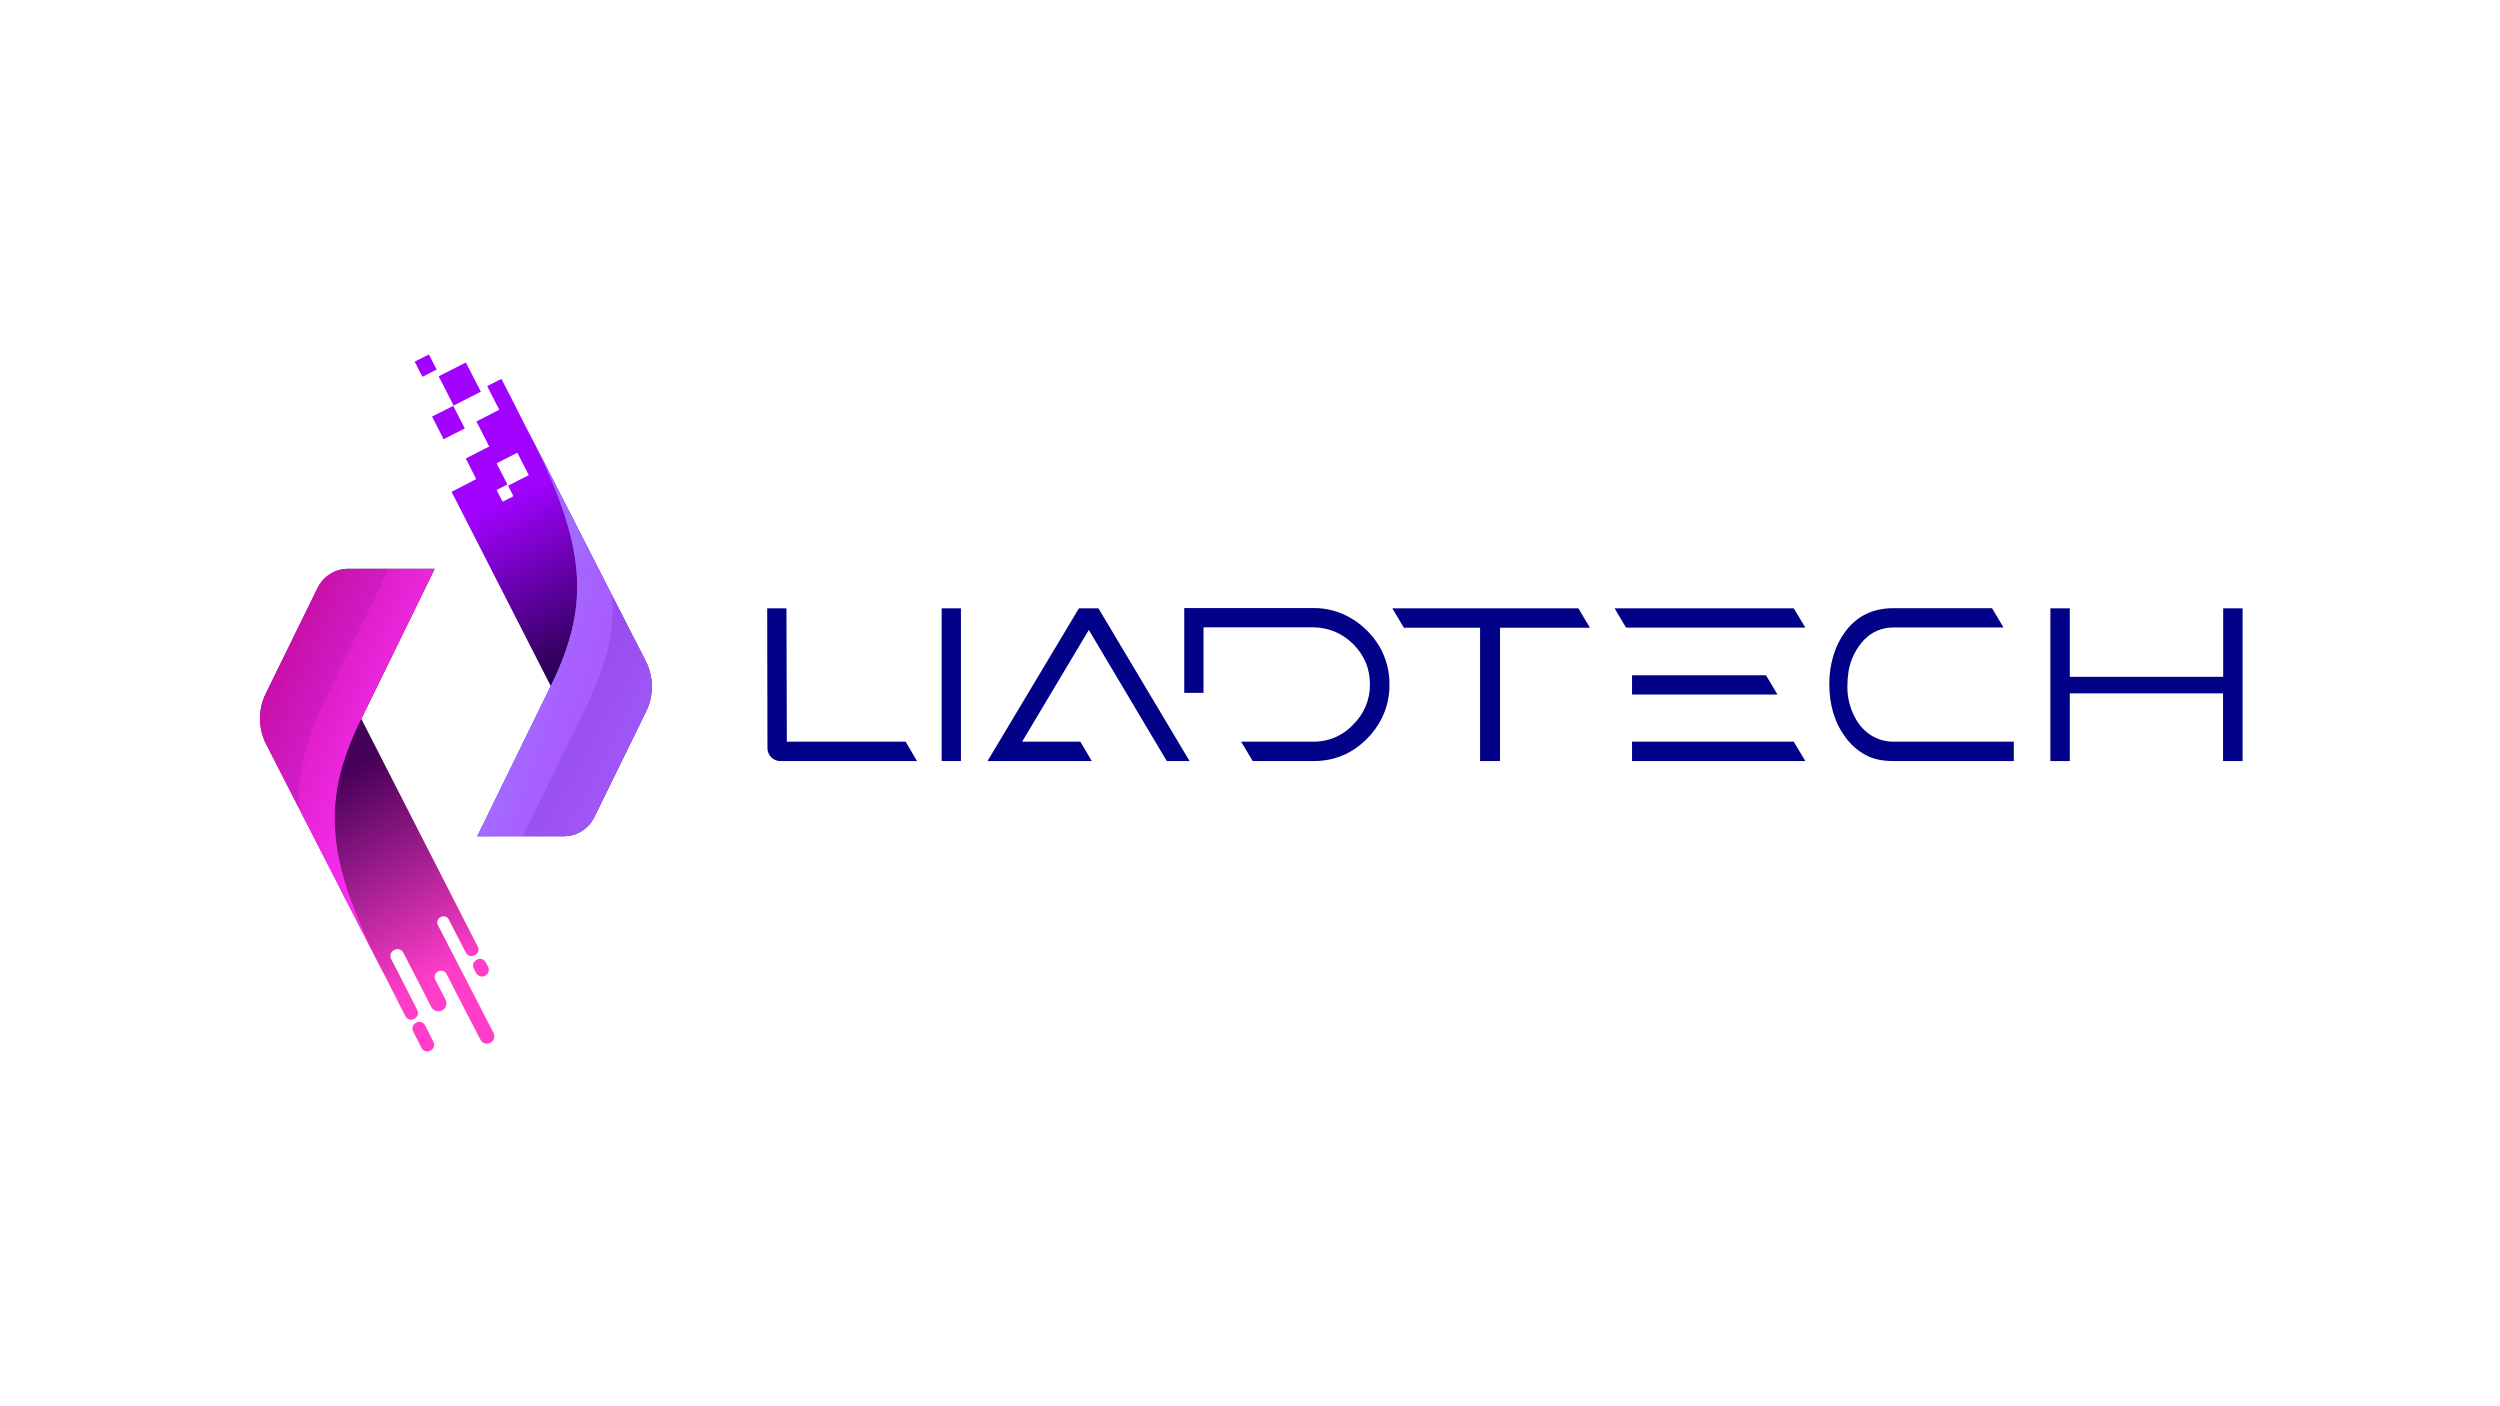 <?xml version="1.0" encoding="utf-8"?>
<!-- Generator: Adobe Illustrator 27.3.1, SVG Export Plug-In . SVG Version: 6.00 Build 0)  -->
<svg version="1.1" id="Layer_1" xmlns="http://www.w3.org/2000/svg" xmlns:xlink="http://www.w3.org/1999/xlink" x="0px" y="0px"
	 viewBox="0 0 1920 1080" style="enable-background:new 0 0 1920 1080;" xml:space="preserve">
<style type="text/css">
	.st0{fill:#020288;}
	.st1{fill:url(#SVGID_1_);}
	.st2{fill:url(#SVGID_00000085216078202405330790000016167224865649935549_);}
	.st3{fill:url(#SVGID_00000027588121236972197350000002572798895005084830_);}
	.st4{opacity:0.32;fill:url(#SVGID_00000111182625265868435030000006787103429789660834_);}
	.st5{fill:url(#SVGID_00000016053859786027460680000002844453644374718651_);}
	.st6{fill:url(#SVGID_00000142174156180614261310000006513809444137137292_);}
	.st7{fill:url(#SVGID_00000132067086265863456070000003827331403433715646_);}
	.st8{opacity:0.42;fill:url(#SVGID_00000103257461688798361100000012809359759408151447_);}
</style>
<g>
	<path class="st0" d="M599.3,584.5c-2.6,0-5.1-1-7-2.9c-1.9-1.9-2.9-4.4-2.9-7l-0.2-107.4h14.8l0.3,102.4h91.2l8.8,14.9L599.3,584.5
		z"/>
	<path class="st0" d="M723.2,584.5V467.2H738v117.3H723.2z"/>
	<path class="st0" d="M896.1,584.5l-59.9-100.7L785,569.6h44.7l8.8,14.9h-80.1l70.2-117.3h15l70,117.3H896.1z"/>
	<path class="st0" d="M962.1,584.5l-8.9-14.9h55.3c11.7,0.2,22.9-4.6,30.8-13.2c8.3-8.1,13-19.2,12.8-30.9c0-5.7-1-11.3-3.1-16.5
		c-4.6-10.8-13.3-19.4-24.1-24c-5.2-2.1-10.9-3.2-16.5-3.2h-84.1v50.3h-14.8v-65.1h98.9c10.3-0.2,20.5,2.6,29.4,7.9
		c8.8,5.2,16.2,12.6,21.5,21.4c5.2,8.9,7.9,19,7.8,29.3c0.1,7.2-1.2,14.3-3.7,21c-2.4,6.3-5.9,12.1-10.3,17.2
		c-11.9,13.8-26.8,20.8-44.6,20.7H962.1z"/>
	<path class="st0" d="M1136.7,584.5V482.1h-58.5l-8.9-14.9h142.9l8.9,14.9h-69.1v102.4H1136.7z"/>
	<path class="st0" d="M1248.8,482l-8.8-14.8h137.6l8.9,14.8H1248.8z M1253.4,533.4v-14.8h102.9l8.8,14.8H1253.4z M1253.4,584.5
		v-14.9h124.2l8.9,14.9H1253.4z"/>
	<path class="st0" d="M1454.1,584.5c-8.7,0-15.7-1.6-21.2-4.6c-6-3.2-11.1-7.7-15.2-13.1c-8.6-11.5-12.8-25.2-12.8-41.2
		c0-15.9,4.3-30,12.8-41.2s20.8-17.3,36.2-17.3h76l8.8,14.8h-84.1c-8.5-0.2-16.7,3.1-22.7,9.2c-6.4,6.7-10.7,15.2-12.2,24.4
		c-0.6,3.7-0.9,7.4-0.9,11.1c-0.2,9.1,2.1,18.1,6.7,26c2.8,5,6.9,9.2,11.8,12.3c5.2,3.2,11.2,4.8,17.3,4.7h92v14.9L1454.1,584.5z"/>
	<path class="st0" d="M1707.3,584.5v-52h-117.7v52h-14.9V467.2h14.9v52.6h117.8v-52.6h14.9v117.3H1707.3z"/>
</g>
<linearGradient id="SVGID_1_" gradientUnits="userSpaceOnUse" x1="302.649" y1="571.964" x2="392.619" y2="740.874">
	<stop  offset="0" style="stop-color:#450057"/>
	<stop  offset="0.901" style="stop-color:#FF3DC9"/>
</linearGradient>
<path class="st1" d="M376.7,800.8l-0.4,0.2c-2.6,1.3-5.8,0.3-7.2-2.3l-3.6-6.9l-9.8-18.9L342.9,748c-1.2-2.3-4-3.2-6.2-2l-0.4,0.2
	c-2,1-2.9,3.3-2.3,5.4c0.1,0.3,0.2,0.6,0.3,0.8l8.1,15.7l0,0.1c0.6,1.5,0.6,3.2,0,4.6c-0.5,1.3-1.5,2.5-2.9,3.2
	c-0.9,0.5-1.9,0.7-2.8,0.7c-2.2,0-4.4-1.2-5.5-3.4l-0.4-0.7h0l-21-40.9c-1.3-2.5-4.3-3.5-6.8-2.2l-0.4,0.2c-2.1,1.1-3.2,3.5-2.6,5.7
	c0.1,0.4,0.2,0.7,0.4,1.1l10.4,20.2l6.2,12.2l3.5,6.9c1.2,2.4,0.2,5.4-2.2,6.6l-0.4,0.2c-2.4,1.2-5.4,0.3-6.6-2.2l-15.2-30l-0.1-0.2
	c-0.4-0.7-0.8-1.5-1.2-2.2l-90.3-176.6c-6.2-12.1-6.3-26.5-0.3-38.8l39.8-81.2c4.4-8.9,13.4-14.6,23.4-14.6h66.5l-56.4,115.3
	l87,170.2l0,0l2.6,5c0,0,0,0,0,0c1,2.3,0,5.1-2.3,6.2l-0.4,0.2c-2.3,1.2-5.1,0.4-6.5-1.8l0,0l-13.3-25.8c-0.1-0.1-0.1-0.2-0.1-0.2
	c0,0,0,0,0,0c0,0,0,0,0,0c-1.2-2-3.8-2.8-5.9-1.7l-0.4,0.2c-2.2,1.2-3.1,3.9-1.9,6.1l5,9.7l27.2,52.6l10.7,20.8
	C380.3,796.3,379.3,799.5,376.7,800.8z M363.8,743.8c0,0.1,0.1,0.1,0.1,0.2l1.7,3.3c0.1,0.1,0.1,0.2,0.2,0.3l0,0
	c1,1.5,2.6,2.4,4.4,2.4c0.8,0,1.6-0.2,2.4-0.6c2.2-1.1,3.2-3.7,2.6-6c-0.1-0.3-0.2-0.6-0.4-1l-1.7-3.2c-0.1-0.3-0.3-0.5-0.5-0.8
	c-1-1.3-2.5-2-4.1-2c-0.8,0-1.6,0.2-2.3,0.6C363.6,738.4,362.6,741.3,363.8,743.8z M326.5,787.5c-1.2-2.4-4.2-3.4-6.6-2.2l-0.4,0.2
	c-2.4,1.2-3.4,4.2-2.2,6.6l6.4,12.7c1.2,2.4,4.2,3.4,6.6,2.2l0.4-0.2c2.4-1.2,3.4-4.2,2.2-6.6L326.5,787.5z"/>
<g>
	
		<linearGradient id="SVGID_00000162335009498754932360000016862798158644194233_" gradientUnits="userSpaceOnUse" x1="266.662" y1="748.136" x2="266.662" y2="436.952">
		<stop  offset="0" style="stop-color:#FF35FF"/>
		<stop  offset="1" style="stop-color:#FF36FF"/>
	</linearGradient>
	<path style="fill:url(#SVGID_00000162335009498754932360000016862798158644194233_);" d="M294.8,748.1
		c-45-88-48.5-132.6-17.5-195.9L333.7,437h-66.4c-9.9,0-19,5.7-23.4,14.6l-39.8,81.2c-6,12.2-5.9,26.6,0.3,38.8L294.8,748.1z"/>
	
		<linearGradient id="SVGID_00000176001747492028897870000003846324414131944884_" gradientUnits="userSpaceOnUse" x1="163.425" y1="523.495" x2="393.17" y2="628.703">
		<stop  offset="0" style="stop-color:#B80085"/>
		<stop  offset="1" style="stop-color:#FF36FF;stop-opacity:0"/>
	</linearGradient>
	<path style="fill:url(#SVGID_00000176001747492028897870000003846324414131944884_);" d="M294.8,748.1
		c-45-88-48.5-132.6-17.5-195.9L333.7,437h-66.4c-9.9,0-19,5.7-23.4,14.6l-39.8,81.2c-6,12.2-5.9,26.6,0.3,38.8L294.8,748.1z"/>
	
		<linearGradient id="SVGID_00000078004042899334148700000012403468720199847610_" gradientUnits="userSpaceOnUse" x1="1700.014" y1="565.725" x2="1868.972" y2="648.842" gradientTransform="matrix(-1 0 0 -1 2064.44 1144.149)">
		<stop  offset="0" style="stop-color:#A103FF"/>
		<stop  offset="0.999" style="stop-color:#2D0057;stop-opacity:0"/>
	</linearGradient>
	<path style="opacity:0.32;fill:url(#SVGID_00000078004042899334148700000012403468720199847610_);" d="M204.4,571.5l25.5,49.8
		c-1.7-28.5,5.2-54.6,20-84.9l48.7-99.5h-31.4c-9.9,0-19,5.7-23.4,14.6l-39.8,81.2C198.1,545,198.2,559.4,204.4,571.5z"/>
</g>
<linearGradient id="SVGID_00000130623264571638908570000009625821221414686848_" gradientUnits="userSpaceOnUse" x1="317.629" y1="353.227" x2="405.642" y2="524.591">
	<stop  offset="0.3" style="stop-color:#A103FF"/>
	<stop  offset="1" style="stop-color:#2D0057"/>
</linearGradient>
<path style="fill:url(#SVGID_00000130623264571638908570000009625821221414686848_);" d="M389.7,372.1L389.7,372.1l0.4,0.9l0,0
	L389.7,372.1z M389.7,372.1L389.7,372.1l0.4,0.9l0,0L389.7,372.1z M389.7,372.1L389.7,372.1l0.4,0.9l0,0L389.7,372.1z M389.7,372.1
	L389.7,372.1l0.4,0.9l0,0L389.7,372.1z M389.7,372.1L389.7,372.1l0.4,0.9l0,0L389.7,372.1z M389.7,372.1L389.7,372.1l0.4,0.9l0,0
	L389.7,372.1z M389.7,372.1L389.7,372.1l0.4,0.9l0,0L389.7,372.1z M389.7,372.1L389.7,372.1l0.4,0.9l0,0L389.7,372.1z M389.7,372.1
	L389.7,372.1l0.4,0.9l0,0L389.7,372.1z M389.7,372.1L389.7,372.1l0.4,0.9l0,0L389.7,372.1z M389.7,372.1L389.7,372.1l0.4,0.9l0,0
	L389.7,372.1z M389.7,372.1L389.7,372.1l0.4,0.9l0,0L389.7,372.1z M389.7,372.1L389.7,372.1l0.4,0.9l0,0L389.7,372.1z M389.7,372.1
	L389.7,372.1l0.4,0.9l0,0L389.7,372.1z M389.7,372.1L389.7,372.1l0.4,0.9l0,0L389.7,372.1z M389.7,372.1L389.7,372.1l0.4,0.9l0,0
	L389.7,372.1z M389.7,372.1L389.7,372.1l0.4,0.9l0,0L389.7,372.1z M389.7,372.1L389.7,372.1l0.4,0.9l0,0L389.7,372.1z M389.7,372.1
	L389.7,372.1l0.4,0.9l0,0L389.7,372.1z M389.7,372.1L389.7,372.1l0.4,0.9l0,0L389.7,372.1z M389.7,372.1L389.7,372.1l0.4,0.9l0,0
	L389.7,372.1z M389.7,372.1L389.7,372.1l0.4,0.9l0,0L389.7,372.1z M389.7,372.1L389.7,372.1l0.4,0.9l0,0L389.7,372.1z M348.4,311.5
	l-11.5-22.5l20.9-10.6l11.5,22.4l-2.7,1.4l-8.5,4.3L348.4,311.5z M495.8,507.6l-83.2-162.8l-7.1-13.9c-0.4-0.8-0.8-1.5-1.2-2.2
	l-0.1-0.2l-9.5-18.8l0,0l-6-11.7l0,0l-3.6-7l-10.9,5.5l2.3,4.6l3.6,7.1l0,0l3.3,6.5l-7.8,4l-9.7,5l9.8,19.2l-18,9.2l8,15.8l-1.5,0.8
	L356,373l-9.2,4.7l11.8,23.1L423,526.9l-56.4,115.3H433c9.9,0,19-5.7,23.4-14.6l39.8-81.2C502.2,534.1,502.1,519.7,495.8,507.6z
	 M394.3,381.1l-8.3,4.2l-4.6-9l8.3-4.2l-8.3-16.3l15.9-8.1l8.8,17.2l-15.9,8.1L394.3,381.1z M333.4,284.8l-9,4.6l-3.6-7.1l-2.3-4.6
	l10.9-5.5l6,11.7L333.4,284.8z M346.8,334.2l-6.1,3.1l-8.9-17.4l6-3l10.1-5.1l0.2-0.1l8.9,17.4l-0.1,0L346.8,334.2z"/>
<linearGradient id="SVGID_00000090293136629970351580000006261702562933188758_" gradientUnits="userSpaceOnUse" x1="433.594" y1="642.166" x2="433.594" y2="330.981">
	<stop  offset="0.605" style="stop-color:#966AFF"/>
	<stop  offset="0.953" style="stop-color:#5702CE"/>
</linearGradient>
<path style="fill:url(#SVGID_00000090293136629970351580000006261702562933188758_);" d="M405.5,331c45,88,48.5,132.6,17.5,195.9
	l-56.4,115.3H433c9.9,0,19-5.7,23.4-14.6l39.8-81.2c6-12.2,5.9-26.6-0.3-38.8L405.5,331z"/>
<linearGradient id="SVGID_00000090996699310411119580000015415951437962640262_" gradientUnits="userSpaceOnUse" x1="419.379" y1="497.366" x2="546.861" y2="538.644">
	<stop  offset="0" style="stop-color:#A26AFF"/>
	<stop  offset="0.28" style="stop-color:#B057FF;stop-opacity:0.72"/>
	<stop  offset="0.728" style="stop-color:#C23EFF;stop-opacity:0.272"/>
	<stop  offset="1" style="stop-color:#C935FF;stop-opacity:0"/>
</linearGradient>
<path style="fill:url(#SVGID_00000090996699310411119580000015415951437962640262_);" d="M405.5,331c45,88,48.5,132.6,17.5,195.9
	l-56.4,115.3H433c9.9,0,19-5.7,23.4-14.6l39.8-81.2c6-12.2,5.9-26.6-0.3-38.8L405.5,331z"/>
<linearGradient id="SVGID_00000183971495867411049850000009629998201442632639_" gradientUnits="userSpaceOnUse" x1="335.83" y1="500.692" x2="504.788" y2="583.81">
	<stop  offset="0" style="stop-color:#632AFF"/>
	<stop  offset="0.999" style="stop-color:#2D0057;stop-opacity:0"/>
</linearGradient>
<path style="opacity:0.42;fill:url(#SVGID_00000183971495867411049850000009629998201442632639_);" d="M495.8,507.6l-25.5-49.8
	c1.7,28.5-5.2,54.6-20,84.9l-48.7,99.5H433c9.9,0,19-5.7,23.4-14.6l39.8-81.2C502.2,534.1,502.1,519.7,495.8,507.6z"/>
</svg>
